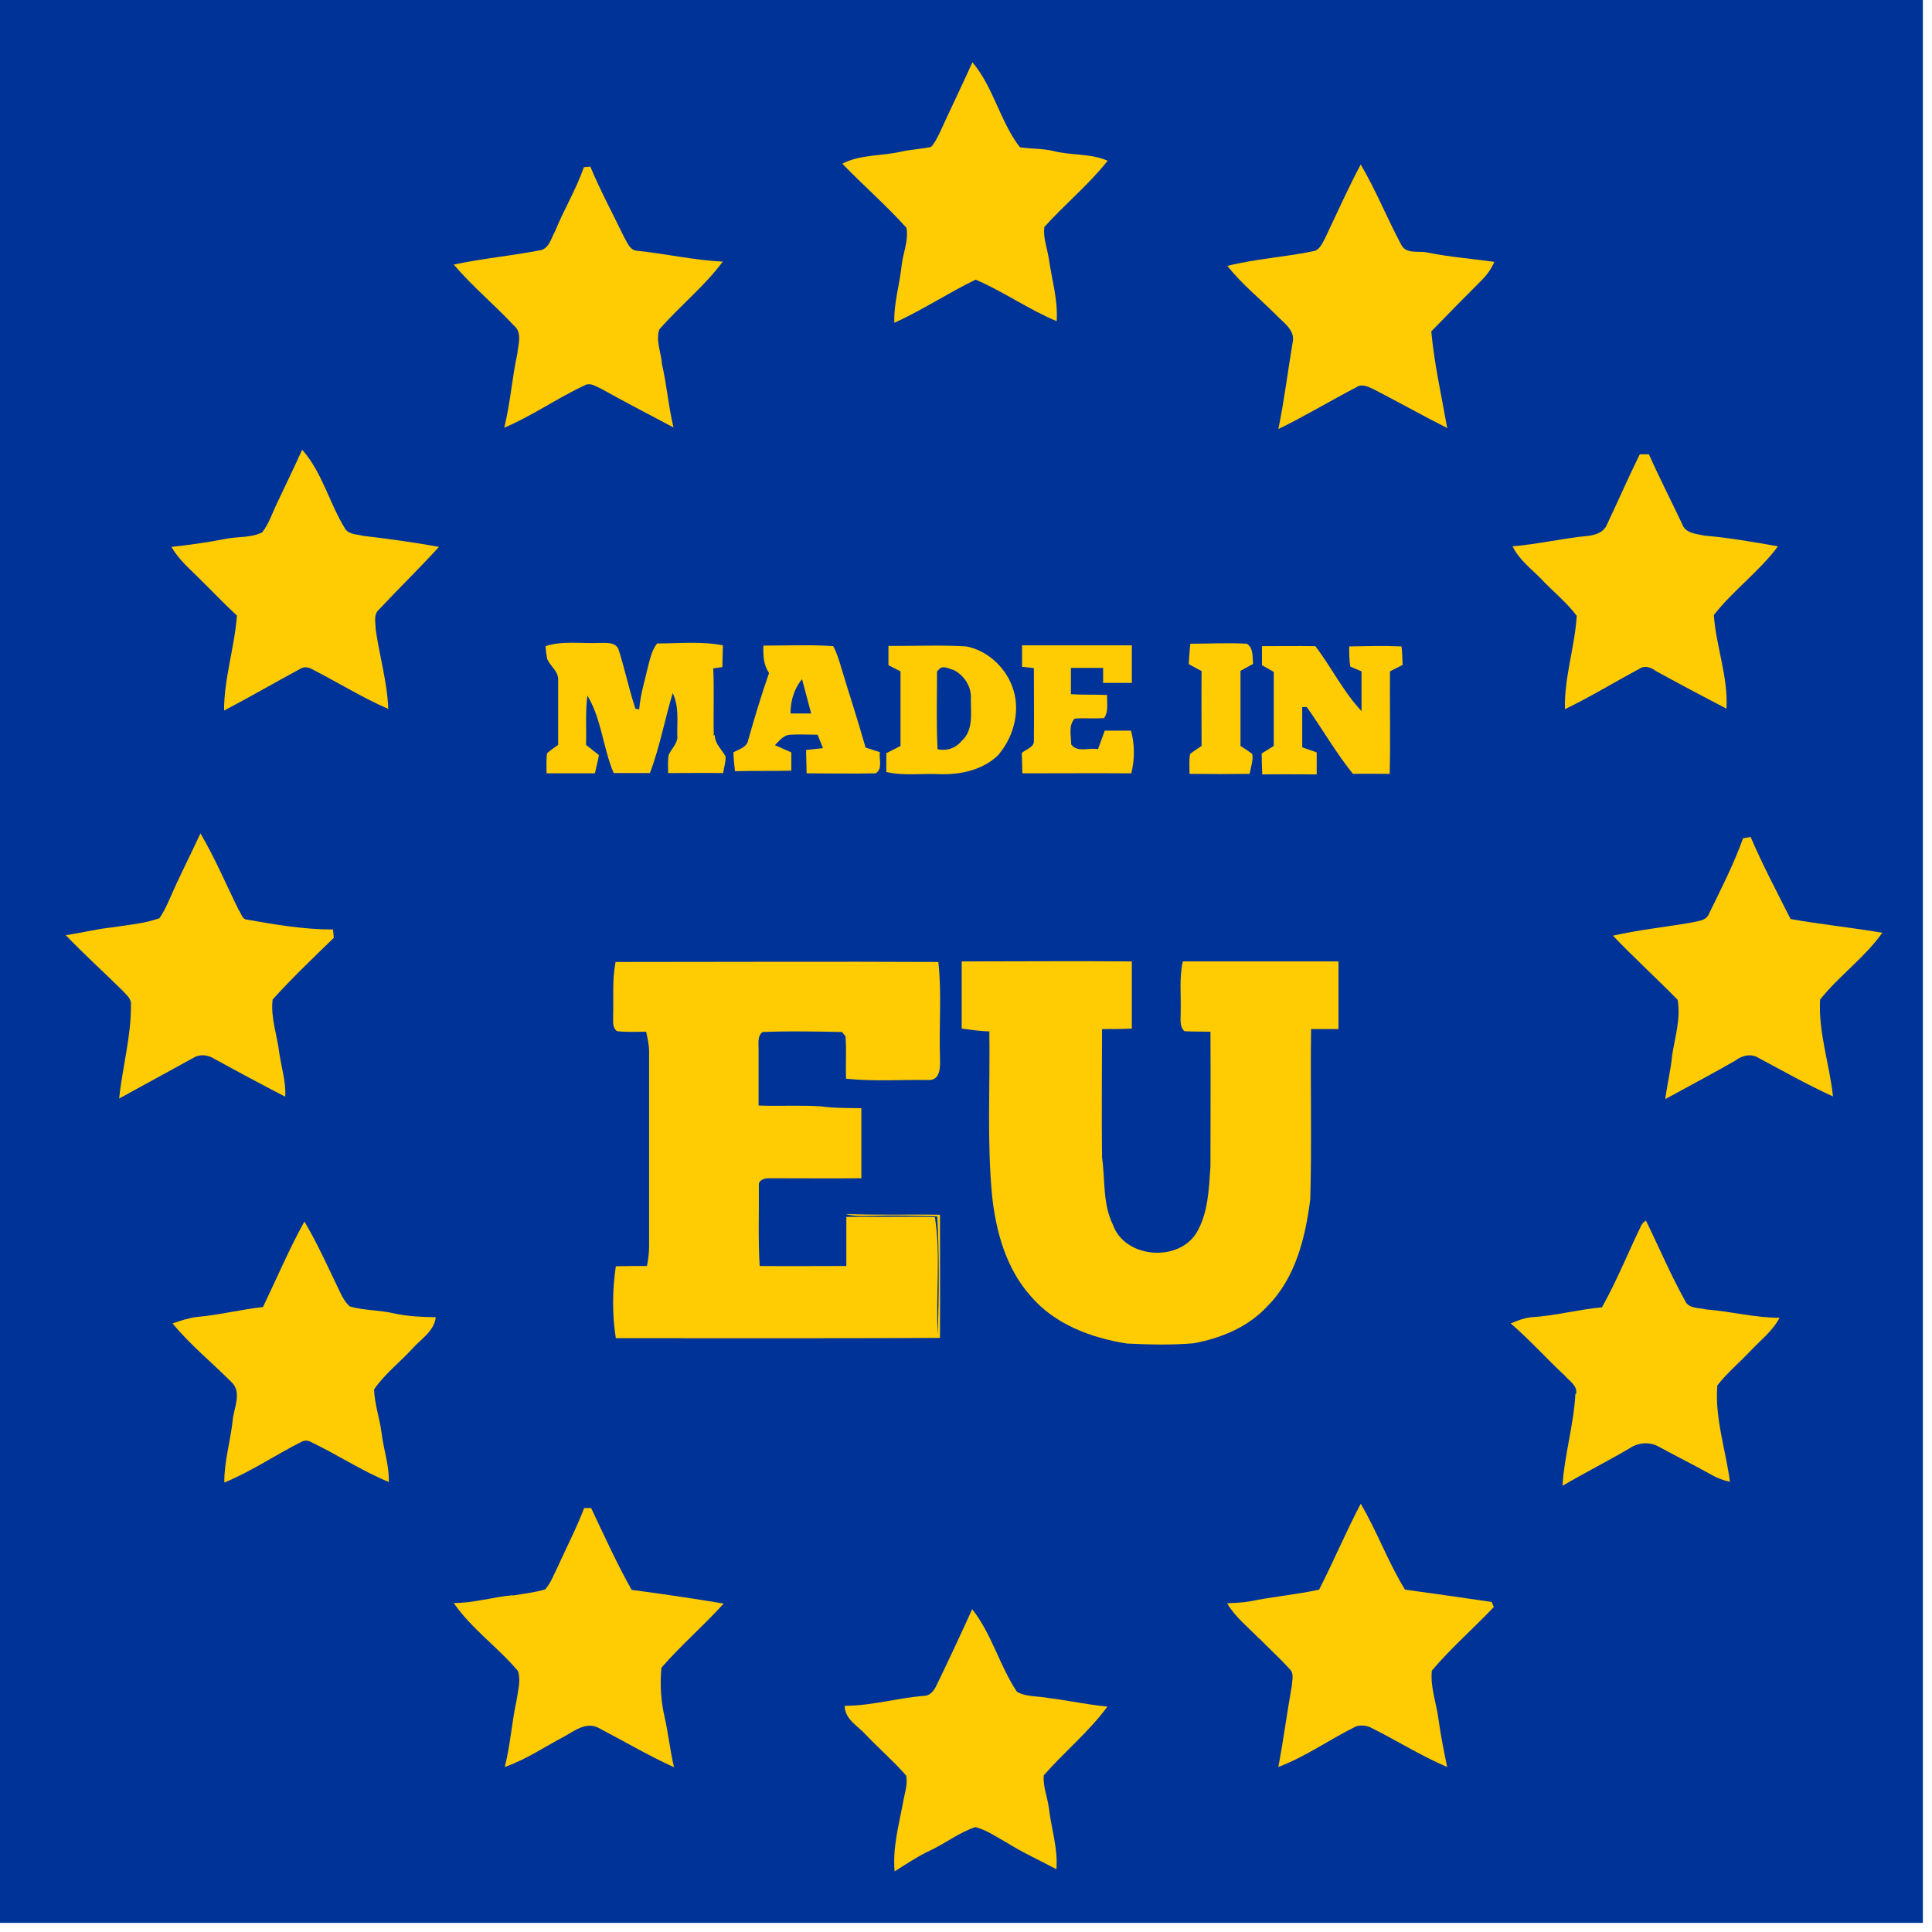 <svg width="72" height="72" viewBox="0 0 72 72" fill="none" xmlns="http://www.w3.org/2000/svg">
<g clip-path="url(#clip0_538_2539)">
<path d="M71.66 0H0V71.66H71.66V0Z" fill="#003398"/>
<path fill-rule="evenodd" clip-rule="evenodd" d="M8.89 33.9C8.42 32.95 8.01 31.97 7.47 31.06C7.1 31.86 6.7 32.63 6.35 33.44C6.23 33.71 6.11 33.98 5.94 34.22C5.38 34.42 4.77 34.47 4.18 34.56C3.6 34.62 3.03 34.77 2.45 34.85C3.13 35.56 3.86 36.22 4.56 36.91C4.7 37.07 4.91 37.22 4.88 37.46C4.89 38.63 4.56 39.77 4.44 40.94C5.37 40.43 6.3 39.92 7.23 39.41C7.47 39.27 7.77 39.32 7.99 39.46C8.86 39.94 9.74 40.41 10.63 40.87C10.66 40.32 10.49 39.79 10.41 39.25C10.33 38.58 10.08 37.93 10.16 37.25C10.88 36.45 11.67 35.7 12.44 34.95L12.41 34.64C11.33 34.64 10.26 34.46 9.2 34.27C9.02 34.26 8.99 34.03 8.9 33.92" fill="#FFCC04"/>
<path fill-rule="evenodd" clip-rule="evenodd" d="M11.34 45.53C10.77 46.56 10.31 47.65 9.8 48.71C8.97 48.8 8.16 49.01 7.33 49.08C7.02 49.12 6.72 49.22 6.43 49.32C7.09 50.12 7.9 50.78 8.63 51.51C9.03 51.89 8.71 52.48 8.67 52.94C8.59 53.71 8.35 54.47 8.36 55.25C9.36 54.84 10.25 54.23 11.22 53.74C11.33 53.68 11.44 53.67 11.55 53.72C12.54 54.19 13.47 54.81 14.49 55.23C14.51 54.61 14.29 54.01 14.22 53.4C14.15 52.86 13.96 52.33 13.94 51.78C14.33 51.21 14.89 50.78 15.35 50.28C15.67 49.91 16.18 49.62 16.24 49.09C15.72 49.08 15.21 49.06 14.7 48.95C14.15 48.82 13.58 48.84 13.04 48.69C12.88 48.55 12.77 48.36 12.68 48.17C12.25 47.28 11.85 46.38 11.35 45.53" fill="#FFCC04"/>
<path fill-rule="evenodd" clip-rule="evenodd" d="M19.1 59.45C18.36 59.52 17.65 59.74 16.91 59.74C17.57 60.7 18.55 61.38 19.3 62.27C19.42 62.62 19.3 63.01 19.25 63.37C19.07 64.19 19.02 65.04 18.81 65.85C19.59 65.58 20.28 65.11 21 64.73C21.39 64.52 21.83 64.15 22.3 64.39C23.24 64.88 24.15 65.42 25.12 65.86C24.97 65.25 24.91 64.61 24.77 64C24.63 63.4 24.59 62.77 24.65 62.15C25.38 61.31 26.22 60.59 26.97 59.76C25.83 59.57 24.68 59.4 23.54 59.25C22.98 58.26 22.52 57.23 22.03 56.2H21.77C21.48 56.96 21.11 57.67 20.78 58.4C20.64 58.68 20.53 58.99 20.32 59.23C19.93 59.35 19.52 59.39 19.12 59.46" fill="#FFCC04"/>
<path fill-rule="evenodd" clip-rule="evenodd" d="M31.48 63.57C31.48 64.07 31.96 64.31 32.26 64.64C32.75 65.16 33.3 65.63 33.77 66.17C33.84 66.52 33.7 66.86 33.65 67.2C33.49 68.04 33.26 68.88 33.34 69.74C33.77 69.47 34.2 69.18 34.67 68.96C35.24 68.69 35.75 68.29 36.35 68.09C36.77 68.2 37.14 68.46 37.52 68.67C38.11 69.04 38.75 69.33 39.37 69.66C39.43 68.89 39.18 68.15 39.09 67.39C39.04 66.98 38.86 66.57 38.9 66.16C39.66 65.29 40.58 64.54 41.27 63.6C40.53 63.53 39.81 63.37 39.07 63.28C38.68 63.2 38.26 63.25 37.9 63.05C37.25 62.08 36.96 60.89 36.23 59.97C35.8 60.92 35.36 61.86 34.91 62.79C34.82 62.99 34.67 63.2 34.43 63.2C33.44 63.28 32.48 63.57 31.48 63.57Z" fill="#FFCC04"/>
<path fill-rule="evenodd" clip-rule="evenodd" d="M46.92 61.05C47.3 61.44 47.7 61.8 48.06 62.2C48.24 62.36 48.15 62.63 48.14 62.84C47.96 63.84 47.83 64.85 47.64 65.85C48.65 65.47 49.54 64.83 50.51 64.35C50.67 64.28 50.86 64.3 51.02 64.35C52 64.83 52.92 65.42 53.93 65.85C53.81 65.26 53.69 64.67 53.61 64.08C53.53 63.47 53.3 62.88 53.36 62.26C54.07 61.42 54.91 60.69 55.67 59.89L55.59 59.7C54.51 59.54 53.43 59.39 52.36 59.24C51.73 58.22 51.32 57.07 50.71 56.04C50.16 57.09 49.7 58.18 49.16 59.24C48.31 59.43 47.43 59.5 46.57 59.68C46.29 59.73 46.01 59.73 45.73 59.75C46.03 60.26 46.51 60.64 46.92 61.06" fill="#FFCC04"/>
<path fill-rule="evenodd" clip-rule="evenodd" d="M58.71 51.95C58.65 53.1 58.3 54.22 58.23 55.37C59.07 54.88 59.94 54.44 60.77 53.95C61.08 53.75 61.51 53.73 61.83 53.92C62.47 54.27 63.12 54.59 63.76 54.95C63.98 55.08 64.22 55.17 64.47 55.22C64.31 54.02 63.9 52.84 64 51.63C64.35 51.18 64.8 50.8 65.2 50.38C65.58 49.97 66.05 49.62 66.32 49.11C65.4 49.11 64.5 48.87 63.59 48.8C63.32 48.73 62.93 48.78 62.8 48.48C62.26 47.51 61.83 46.49 61.34 45.49C61.26 45.53 61.2 45.6 61.16 45.68C60.67 46.69 60.25 47.74 59.7 48.72C58.81 48.8 57.95 49.04 57.06 49.09C56.79 49.12 56.54 49.22 56.3 49.32C57.01 49.93 57.63 50.63 58.32 51.27C58.49 51.47 58.79 51.64 58.74 51.94" fill="#FFCC04"/>
<path fill-rule="evenodd" clip-rule="evenodd" d="M64.73 39.48C64.95 39.34 65.23 39.27 65.47 39.39C66.41 39.89 67.34 40.42 68.31 40.86C68.18 39.65 67.76 38.47 67.83 37.25C68.54 36.36 69.49 35.69 70.15 34.76C69.01 34.57 67.87 34.45 66.73 34.25C66.22 33.24 65.69 32.24 65.24 31.19L64.96 31.24C64.61 32.21 64.14 33.13 63.69 34.05C63.59 34.32 63.28 34.32 63.04 34.38C62.07 34.55 61.08 34.65 60.11 34.87C60.89 35.69 61.73 36.45 62.52 37.26C62.64 37.95 62.43 38.62 62.32 39.3C62.27 39.86 62.13 40.4 62.06 40.96C62.95 40.47 63.85 40 64.73 39.49" fill="#FFCC04"/>
<path fill-rule="evenodd" clip-rule="evenodd" d="M61.66 24.98C62.55 25.47 63.44 25.94 64.34 26.41C64.41 25.23 63.95 24.09 63.87 22.92C64.59 22 65.56 21.3 66.26 20.36C65.35 20.2 64.44 20.04 63.51 19.96C63.21 19.89 62.81 19.88 62.69 19.53C62.28 18.66 61.84 17.81 61.45 16.93H61.11C60.68 17.8 60.3 18.68 59.89 19.54C59.78 19.83 59.47 19.94 59.19 19.97C58.24 20.06 57.32 20.28 56.37 20.36C56.61 20.86 57.06 21.19 57.44 21.58C57.87 22.04 58.38 22.44 58.76 22.95C58.69 24.11 58.29 25.25 58.32 26.43C59.27 25.97 60.17 25.42 61.1 24.92C61.28 24.8 61.49 24.86 61.66 24.97" fill="#FFCC04"/>
<path fill-rule="evenodd" clip-rule="evenodd" d="M53.93 15.94C53.72 14.74 53.45 13.56 53.34 12.35C53.96 11.71 54.59 11.07 55.22 10.44C55.42 10.24 55.58 10.01 55.69 9.76C54.86 9.64 54.02 9.58 53.19 9.41C52.87 9.34 52.42 9.48 52.23 9.14C51.7 8.15 51.28 7.1 50.71 6.13C50.23 7.03 49.82 7.96 49.38 8.88C49.28 9.06 49.2 9.27 49 9.35C47.92 9.58 46.81 9.64 45.74 9.91C46.27 10.58 46.94 11.12 47.54 11.72C47.82 12.02 48.29 12.3 48.17 12.78C47.99 13.85 47.86 14.93 47.64 15.99C48.63 15.51 49.57 14.94 50.55 14.43C50.75 14.29 50.98 14.41 51.18 14.5C52.11 14.98 53.02 15.49 53.95 15.96" fill="#FFCC04"/>
<path fill-rule="evenodd" clip-rule="evenodd" d="M38.91 8.47C39.67 7.62 40.57 6.89 41.28 5.99C40.64 5.71 39.93 5.8 39.27 5.63C38.86 5.53 38.43 5.55 38.01 5.49C37.27 4.53 37.03 3.26 36.24 2.32C35.84 3.21 35.41 4.09 35.01 4.97C34.92 5.15 34.83 5.34 34.69 5.48C34.33 5.55 33.96 5.57 33.59 5.65C32.86 5.82 32.07 5.75 31.39 6.1C32.17 6.91 33.03 7.65 33.78 8.49C33.87 8.96 33.65 9.43 33.6 9.9C33.53 10.61 33.3 11.31 33.33 12.03C34.37 11.56 35.33 10.92 36.36 10.42C37.4 10.87 38.33 11.53 39.38 11.97C39.43 11.16 39.19 10.39 39.08 9.6C39.02 9.23 38.87 8.86 38.92 8.48" fill="#FFCC04"/>
<path fill-rule="evenodd" clip-rule="evenodd" d="M26.95 9.75C25.86 9.7 24.79 9.45 23.7 9.34C23.45 9.29 23.37 9.02 23.25 8.82C22.83 7.95 22.37 7.1 22 6.21L21.76 6.23C21.47 7.06 21.01 7.82 20.68 8.63C20.54 8.88 20.47 9.23 20.17 9.32C19.09 9.53 17.99 9.63 16.91 9.86C17.6 10.67 18.43 11.36 19.16 12.14C19.47 12.4 19.31 12.84 19.28 13.18C19.08 14.09 19.02 15.03 18.79 15.94C19.83 15.5 20.76 14.84 21.79 14.36C22 14.24 22.22 14.41 22.41 14.49C23.3 14.99 24.2 15.45 25.1 15.93C24.91 15.15 24.85 14.35 24.67 13.57C24.64 13.14 24.43 12.69 24.57 12.28C25.33 11.4 26.26 10.67 26.95 9.73" fill="#FFCC04"/>
<path fill-rule="evenodd" clip-rule="evenodd" d="M12.86 19.7C12.27 18.75 12.01 17.6 11.26 16.76C10.96 17.43 10.64 18.08 10.33 18.74C10.15 19.11 10.03 19.51 9.77 19.84C9.35 20.05 8.87 19.99 8.42 20.08C7.75 20.21 7.07 20.31 6.39 20.38C6.67 20.88 7.12 21.24 7.51 21.64C7.95 22.07 8.37 22.52 8.83 22.94C8.74 24.13 8.35 25.28 8.35 26.48C9.31 25.98 10.25 25.43 11.2 24.92C11.36 24.82 11.54 24.88 11.69 24.97C12.62 25.45 13.51 26 14.47 26.42C14.43 25.41 14.14 24.44 14 23.45C14 23.21 13.91 22.9 14.12 22.72C14.86 21.93 15.63 21.18 16.36 20.38C15.42 20.21 14.48 20.08 13.54 19.97C13.31 19.91 13.02 19.93 12.86 19.71" fill="#FFCC04"/>
<path fill-rule="evenodd" clip-rule="evenodd" d="M36.87 38.43C36.9 40.47 36.78 42.51 36.97 44.54C37.11 45.88 37.49 47.27 38.41 48.3C39.3 49.35 40.66 49.86 42 50.07C42.83 50.11 43.66 50.13 44.49 50.06C45.5 49.87 46.51 49.46 47.22 48.69C48.28 47.64 48.65 46.12 48.83 44.69C48.89 42.58 48.83 40.46 48.86 38.35H49.88C49.88 37.5 49.88 36.67 49.88 35.83C47.95 35.83 46.01 35.83 44.08 35.83C43.94 36.45 44.02 37.08 44 37.71C44.01 37.95 43.94 38.24 44.14 38.43C44.46 38.45 44.79 38.44 45.11 38.45C45.12 40.12 45.11 41.8 45.11 43.47C45.05 44.31 45.03 45.22 44.58 45.96C43.88 47.06 41.9 46.88 41.47 45.63C41.09 44.85 41.19 43.97 41.07 43.14C41.05 41.54 41.07 39.95 41.07 38.35C41.44 38.35 41.81 38.35 42.18 38.33C42.18 37.5 42.18 36.67 42.18 35.83C40.07 35.81 37.96 35.83 35.84 35.83C35.84 36.66 35.84 37.5 35.84 38.33C36.19 38.38 36.54 38.43 36.89 38.44" fill="#FFCC04"/>
<path fill-rule="evenodd" clip-rule="evenodd" d="M28.27 41.16V39.06C28.27 38.85 28.23 38.6 28.42 38.46C29.41 38.42 30.4 38.44 31.38 38.46L31.51 38.62C31.55 39.14 31.51 39.67 31.53 40.2C32.56 40.31 33.61 40.23 34.64 40.25C35.06 40.23 35.04 39.73 35.03 39.42C34.99 38.23 35.1 37.03 34.97 35.85C30.96 35.83 26.95 35.85 22.94 35.85C22.81 36.51 22.87 37.18 22.85 37.84C22.86 38.04 22.8 38.29 23 38.43C23.36 38.47 23.72 38.45 24.08 38.45C24.13 38.69 24.19 38.93 24.19 39.19C24.19 41.61 24.19 44.02 24.19 46.44C24.19 46.69 24.16 46.93 24.11 47.18C23.72 47.18 23.33 47.18 22.95 47.19C22.82 48.07 22.81 48.99 22.95 49.87C26.98 49.87 31 49.88 35.03 49.86C35.04 48.33 35.03 46.8 35.03 45.27C33.86 45.25 32.69 45.29 31.51 45.24C31.87 45.35 32.25 45.31 32.62 45.31C33.39 45.28 34.16 45.31 34.93 45.33C35.01 46.8 34.99 48.28 34.95 49.75C34.86 48.29 35.07 46.81 34.84 45.36C33.74 45.33 32.64 45.36 31.54 45.35C31.54 45.96 31.54 46.57 31.54 47.18C30.46 47.18 29.39 47.19 28.31 47.18C28.25 46.18 28.29 45.18 28.28 44.18C28.25 43.98 28.51 43.9 28.66 43.91C29.81 43.91 30.96 43.92 32.1 43.91C32.1 43.04 32.1 42.17 32.1 41.3C31.59 41.29 31.08 41.3 30.58 41.23C29.81 41.18 29.04 41.23 28.27 41.2" fill="#FFCC04"/>
<path fill-rule="evenodd" clip-rule="evenodd" d="M48.53 26.35H48.7C49.29 27.18 49.79 28.06 50.42 28.84C50.88 28.83 51.33 28.84 51.79 28.84C51.82 27.57 51.79 26.29 51.8 25.02L52.27 24.78C52.26 24.55 52.26 24.32 52.23 24.09C51.58 24.06 50.93 24.08 50.28 24.09C50.28 24.34 50.28 24.59 50.32 24.84L50.74 25.02C50.74 25.51 50.74 26.01 50.74 26.5C50.06 25.78 49.62 24.87 49.02 24.08C48.36 24.07 47.69 24.08 47.03 24.08V24.79L47.47 25.04C47.47 25.96 47.47 26.88 47.47 27.8L47.02 28.08C47.02 28.34 47.03 28.6 47.04 28.86C47.72 28.85 48.39 28.86 49.07 28.86V28.04C48.9 27.98 48.71 27.91 48.53 27.85C48.53 27.36 48.53 26.87 48.53 26.38" fill="#FFCC04"/>
<path fill-rule="evenodd" clip-rule="evenodd" d="M46.23 27.79C46.23 26.86 46.23 25.93 46.23 25L46.7 24.74C46.67 24.48 46.72 24.16 46.47 23.99C45.77 23.95 45.07 23.99 44.36 23.99C44.33 24.24 44.32 24.5 44.3 24.75L44.78 25.01C44.77 25.94 44.78 26.87 44.78 27.8C44.63 27.9 44.48 27.99 44.35 28.1C44.31 28.35 44.33 28.59 44.33 28.84C45.08 28.85 45.83 28.85 46.57 28.84C46.61 28.6 46.71 28.35 46.67 28.1C46.53 27.99 46.38 27.9 46.23 27.8" fill="#FFCC04"/>
<path fill-rule="evenodd" clip-rule="evenodd" d="M41.13 26.78C41.33 26.53 41.24 26.19 41.26 25.9C40.81 25.88 40.36 25.9 39.91 25.87C39.91 25.54 39.91 25.22 39.91 24.89C40.31 24.89 40.71 24.89 41.11 24.89V25.45H42.18C42.18 24.98 42.18 24.52 42.18 24.05C40.81 24.05 39.45 24.05 38.09 24.05C38.09 24.31 38.09 24.58 38.09 24.85L38.53 24.9C38.53 25.8 38.54 26.71 38.53 27.61C38.54 27.86 38.23 27.92 38.08 28.06L38.1 28.82C39.45 28.82 40.81 28.81 42.16 28.82C42.29 28.3 42.29 27.75 42.15 27.23C41.82 27.23 41.5 27.23 41.17 27.23L40.92 27.92C40.6 27.85 40.14 28.06 39.92 27.74C39.92 27.42 39.81 27.03 40.05 26.78C40.41 26.75 40.76 26.79 41.12 26.76" fill="#FFCC04"/>
<path fill-rule="evenodd" clip-rule="evenodd" d="M35.5 24.95C35.92 25.14 36.22 25.59 36.18 26.06C36.18 26.58 36.28 27.22 35.84 27.61C35.62 27.88 35.28 28 34.94 27.92C34.89 26.95 34.92 25.98 34.92 25.02L35 24.94C35.12 24.79 35.35 24.91 35.5 24.96M37.24 28.09C37.81 27.4 38.05 26.4 37.71 25.55C37.43 24.83 36.78 24.24 36.01 24.09C35.05 24.03 34.08 24.08 33.11 24.07V24.79L33.56 25.02C33.56 25.95 33.56 26.87 33.56 27.8L33.03 28.07V28.77C33.67 28.92 34.34 28.82 35 28.85C35.8 28.88 36.67 28.69 37.24 28.1V28.09Z" fill="#FFCC04"/>
<path fill-rule="evenodd" clip-rule="evenodd" d="M29.89 25.31C30 25.74 30.12 26.16 30.23 26.59C29.97 26.59 29.72 26.59 29.46 26.59C29.46 26.12 29.59 25.67 29.89 25.31ZM32.26 27.87C31.98 26.87 31.65 25.88 31.35 24.88C31.27 24.61 31.19 24.33 31.05 24.08C30.19 24.02 29.32 24.06 28.45 24.06C28.44 24.42 28.45 24.78 28.66 25.08C28.37 25.91 28.12 26.75 27.88 27.59C27.83 27.86 27.53 27.92 27.33 28.04C27.34 28.27 27.36 28.5 27.39 28.74C28.09 28.72 28.79 28.74 29.49 28.72V28.04C29.29 27.95 29.08 27.86 28.88 27.77C29.04 27.61 29.2 27.39 29.45 27.38C29.79 27.36 30.13 27.38 30.47 27.38L30.67 27.88L30.04 27.95L30.06 28.82C30.92 28.82 31.77 28.84 32.63 28.82C32.91 28.66 32.75 28.29 32.79 28.03L32.26 27.86V27.87Z" fill="#FFCC04"/>
<path fill-rule="evenodd" clip-rule="evenodd" d="M26.6 27.42C26.58 26.58 26.62 25.75 26.58 24.91L26.92 24.86L26.94 24.05C26.13 23.89 25.3 23.98 24.49 23.98C24.32 24.19 24.25 24.46 24.18 24.72C24.05 25.29 23.87 25.85 23.82 26.44L23.68 26.41C23.44 25.69 23.29 24.95 23.06 24.23C22.97 23.92 22.6 23.96 22.34 23.96C21.67 23.99 20.98 23.87 20.33 24.08C20.34 24.24 20.36 24.4 20.39 24.55C20.5 24.83 20.83 25.02 20.8 25.36C20.8 26.16 20.8 26.96 20.8 27.76C20.66 27.86 20.52 27.95 20.39 28.07C20.35 28.32 20.37 28.57 20.37 28.82C20.97 28.82 21.57 28.82 22.17 28.82C22.22 28.59 22.28 28.37 22.32 28.14L21.84 27.76C21.86 27.15 21.81 26.53 21.89 25.92C22.42 26.8 22.47 27.87 22.87 28.81C23.32 28.81 23.77 28.81 24.22 28.81C24.59 27.84 24.77 26.82 25.07 25.83C25.31 26.32 25.23 26.87 25.24 27.4C25.28 27.69 25.03 27.89 24.92 28.13C24.88 28.36 24.9 28.59 24.9 28.81C25.58 28.81 26.26 28.8 26.95 28.81C26.98 28.6 27.05 28.4 27.04 28.19C26.9 27.93 26.63 27.71 26.64 27.39" fill="#FFCC04"/>
</g>
<defs>
<clipPath id="clip0_538_2539">
<rect width="71.66" height="71.66" fill="white"/>
</clipPath>
</defs>
</svg>
